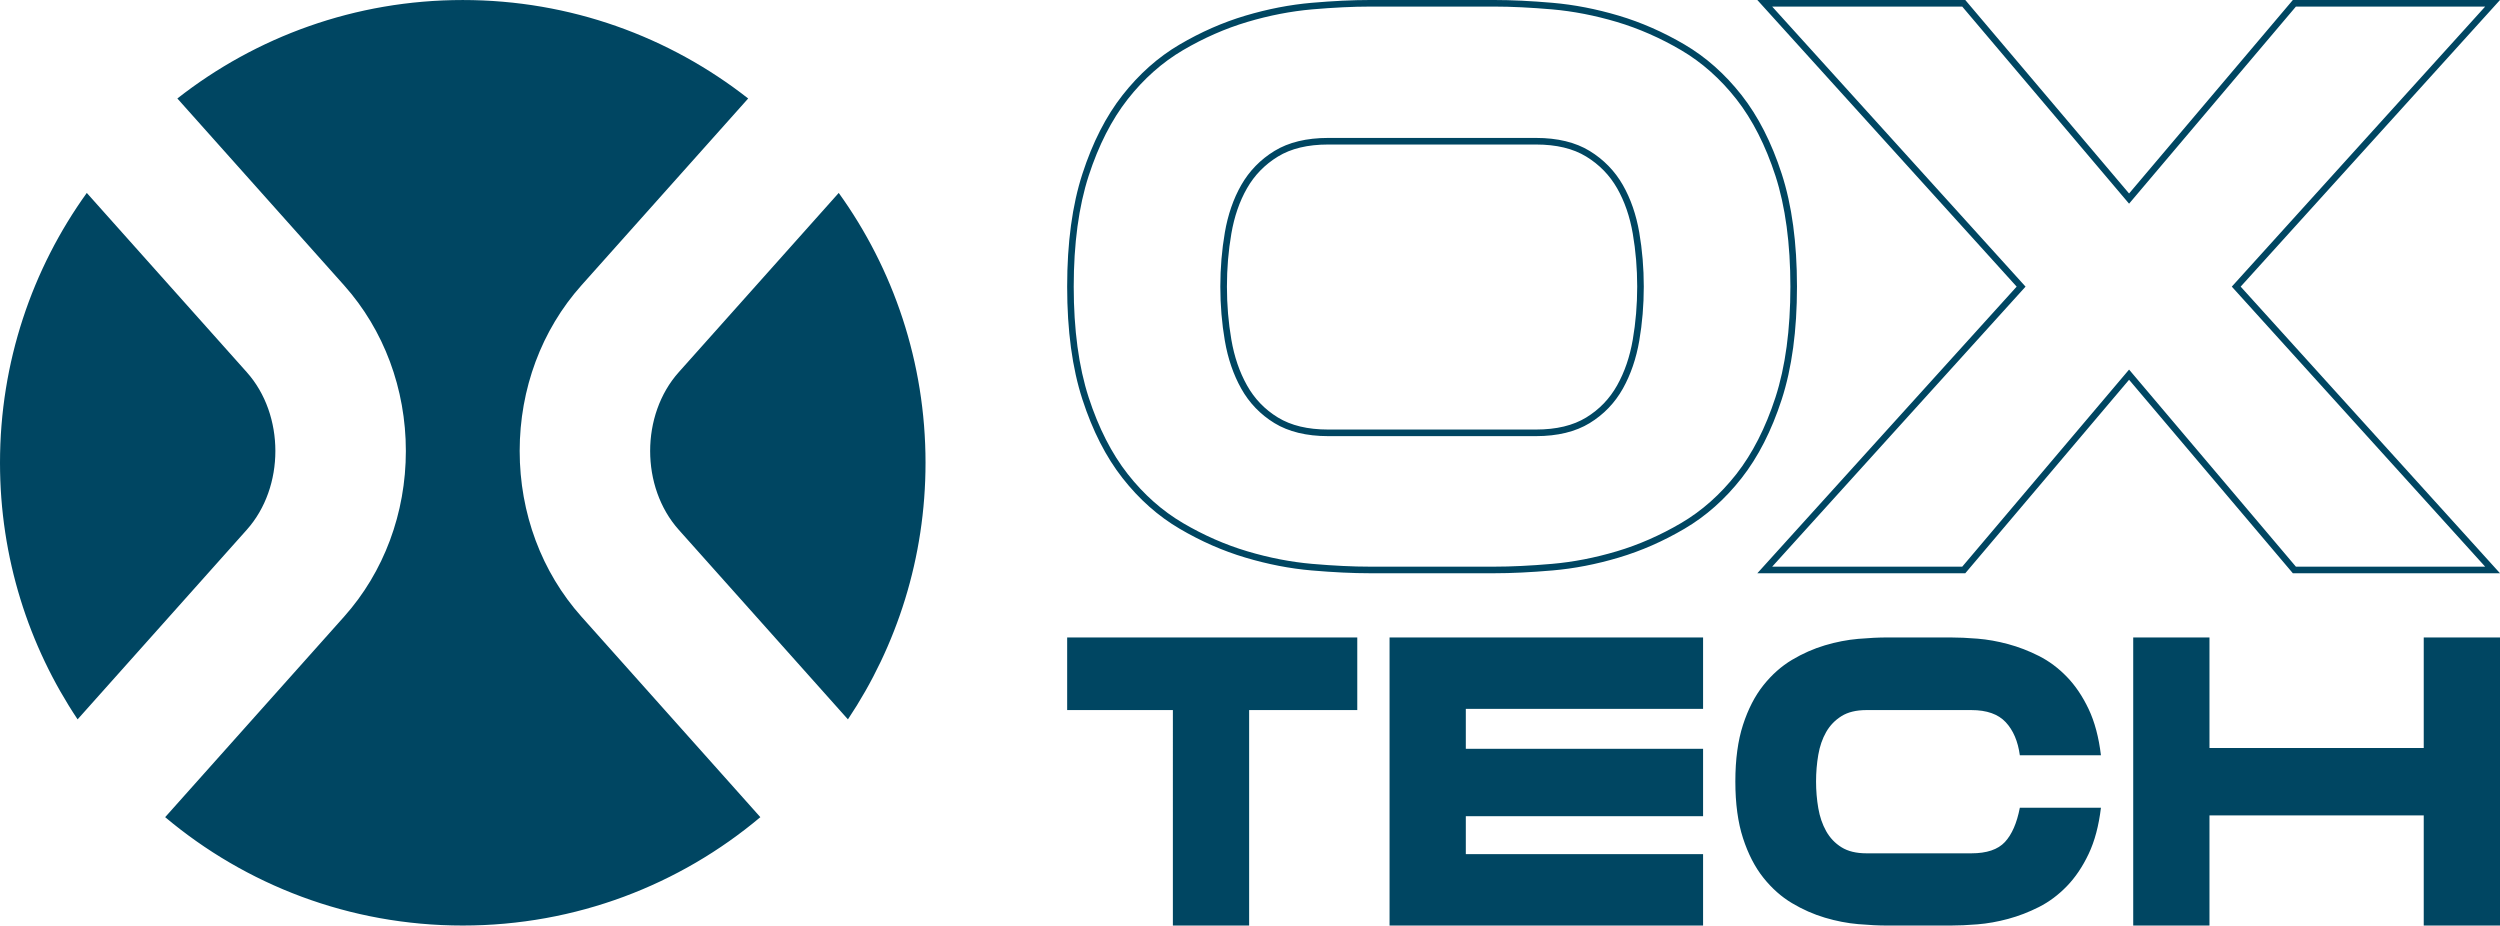 <?xml version="1.0" encoding="utf-8"?>
<!-- Generator: Adobe Illustrator 26.5.0, SVG Export Plug-In . SVG Version: 6.00 Build 0)  -->
<svg version="1.1" id="Camada_1" xmlns="http://www.w3.org/2000/svg" xmlns:xlink="http://www.w3.org/1999/xlink" x="0px" y="0px"
	 viewBox="0 0 2715.35 1005.27" style="enable-background:new 0 0 2715.35 1005.27;" xml:space="preserve">
<style type="text/css">
	.st0{fill:#FFFFFF;}
	.st1{display:none;}
	.st2{display:inline;fill:none;stroke:#FFFFFF;stroke-miterlimit:10;}
	.st3{fill:#004662;}
	.st4{fill:url(#SVGID_1_);}
	.st5{display:none;fill:url(#SVGID_00000107551866445369217730000007460156870587079841_);}
	.st6{display:none;fill:url(#SVGID_00000129899783309906554320000005374003801304350371_);}
	.st7{display:none;fill:url(#SVGID_00000004535071503330184540000011913643256097206676_);}
	.st8{fill:url(#SVGID_00000053504027909448861510000000041026772392941495_);}
	.st9{fill:#0A7DA5;}
	.st10{fill:#0B7DAA;}
</style>
<path class="st3" d="M737.19,404.29l173.79-194.75c59.33,82.51,94.27,183.72,94.27,293.1c0,103.09-31.04,198.93-84.28,278.69
	L737.19,575.39C695.81,529.02,695.81,450.66,737.19,404.29z M268.06,404.29L94.27,209.54C34.95,292.05,0,393.26,0,502.64
	c0,103.09,31.04,198.93,84.28,278.69l183.77-205.94C309.44,529.02,309.44,450.66,268.06,404.29z M564.44,489.84
	c0-67.55,23.81-131.44,67.04-179.88l181.14-202.99c-85.4-67-193.03-106.95-309.99-106.95S278.04,39.97,192.64,106.97l181.14,202.99
	c43.23,48.45,67.04,112.33,67.04,179.88c0,67.55-23.81,131.44-67.04,179.89L179.39,887.55c87.39,73.46,200.14,117.71,323.23,117.71
	s235.85-44.25,323.23-117.71L631.48,669.72C588.25,621.28,564.44,557.39,564.44,489.84z M2699.24,7.15l-270.86,299.37l-4.34,4.8
	l4.34,4.8l270.86,299.37h-205.56l-175.75-207.63l-5.46-6.45l-5.46,6.45l-175.75,207.63h-206.43l270.86-299.37l4.34-4.8l-4.34-4.8
	L1924.83,7.15h206.43l175.75,207.63l5.46,6.45l5.46-6.45L2493.68,7.15H2699.24 M2715.35,0h-224.99l-177.89,210.16L2134.57,0h-225.86
	l281.67,311.32l-281.67,311.32h225.86l177.9-210.16l177.89,210.16h224.99l-281.67-311.32L2715.35,0L2715.35,0z M1623.01,7.15
	c18.29,0,39.35,1.02,62.6,3.02c22.99,2,46.71,6.6,70.52,13.68c23.73,7.07,47.26,17.4,69.92,30.71
	c22.37,13.15,42.53,31.04,59.91,53.18c17.42,22.22,31.7,50.23,42.43,83.25c10.76,33.16,16.22,73.64,16.22,120.32
	s-5.46,87.15-16.22,120.31c-10.74,33.05-25.01,61.06-42.43,83.26c-17.38,22.15-37.54,40.04-59.91,53.18
	c-22.65,13.31-46.17,23.64-69.93,30.71c-23.81,7.1-47.53,11.7-70.52,13.68c-23.16,2.01-44.22,3.03-62.61,3.03h-135.17
	c-18.38,0-39.45-1.02-62.61-3.03c-22.98-1.98-46.71-6.58-70.52-13.68c-23.77-7.07-47.3-17.4-69.92-30.71
	c-22.38-13.14-42.54-31.03-59.91-53.18c-17.43-22.2-31.7-50.21-42.43-83.25c-10.76-33.12-16.22-73.6-16.22-120.31
	s5.46-87.19,16.22-120.32c10.72-33.02,24.99-61.04,42.43-83.25c17.38-22.15,37.54-40.04,59.91-53.18
	c22.65-13.3,46.17-23.63,69.92-30.71c23.81-7.08,47.54-11.68,70.52-13.68c23.26-2,44.32-3.02,62.61-3.02H1623.01 M1442.49,473.7
	h225.86c23.32,0,42.91-4.76,58.24-14.14c15.23-9.32,27.36-21.93,36.08-37.49c8.5-15.18,14.49-32.67,17.81-51.99
	c3.25-18.96,4.9-38.73,4.9-58.77c0-20.01-1.65-39.78-4.9-58.76c-3.33-19.33-9.33-36.69-17.85-51.61
	c-8.72-15.24-20.84-27.68-36.05-37c-15.33-9.38-34.92-14.13-58.24-14.13h-225.86c-23.33,0-42.92,4.75-58.24,14.13
	c-15.21,9.31-27.34,21.76-36.05,37c-8.53,14.91-14.53,32.27-17.85,51.61c-3.25,18.9-4.9,38.67-4.9,58.76
	c0,20.11,1.65,39.88,4.9,58.77c3.31,19.33,9.31,36.83,17.81,51.99c8.7,15.55,20.84,28.17,36.08,37.49
	C1399.57,468.94,1419.16,473.7,1442.49,473.7 M1623.01,0h-135.17c-18.61,0-39.68,1.02-63.22,3.05
	c-23.54,2.05-47.53,6.69-71.94,13.95c-24.42,7.27-48.26,17.74-71.51,31.39c-23.26,13.66-43.9,31.98-61.92,54.94
	c-18.03,22.97-32.56,51.45-43.6,85.46c-11.05,34.01-16.57,74.86-16.57,122.52c0,47.67,5.52,88.51,16.57,122.52
	c11.04,34.01,25.58,62.5,43.6,85.46c18.01,22.97,38.66,41.28,61.92,54.94c23.24,13.67,47.09,24.13,71.51,31.39
	c24.42,7.28,48.4,11.93,71.94,13.95c23.55,2.04,44.61,3.05,63.22,3.05h135.17c18.6,0,39.68-1.01,63.22-3.05
	c23.54-2.03,47.53-6.67,71.94-13.95c24.42-7.26,48.25-17.72,71.51-31.39c23.24-13.65,43.89-31.96,61.92-54.94
	c18.01-22.96,32.55-51.45,43.6-85.46c11.04-34.01,16.57-74.85,16.57-122.52c0-47.66-5.53-88.51-16.57-122.52
	c-11.05-34.01-25.59-62.49-43.6-85.46c-18.03-22.95-38.67-41.27-61.92-54.94c-23.26-13.65-47.09-24.12-71.51-31.39
	c-24.42-7.26-48.4-11.91-71.94-13.95C1662.68,1.02,1641.61,0,1623.01,0L1623.01,0z M1442.49,466.54c-22.1,0-40.26-4.36-54.5-13.08
	c-14.25-8.72-25.44-20.34-33.57-34.88c-8.15-14.53-13.82-31.09-17.01-49.7c-3.2-18.6-4.8-37.79-4.8-57.56
	c0-19.76,1.59-38.94,4.8-57.55c3.19-18.6,8.86-35.02,17.01-49.27c8.13-14.24,19.32-25.72,33.57-34.45
	c14.24-8.72,32.4-13.08,54.5-13.08h225.86c22.09,0,40.25,4.36,54.5,13.08c14.24,8.72,25.43,20.21,33.57,34.45
	c8.13,14.25,13.8,30.67,17.01,49.27c3.19,18.61,4.8,37.79,4.8,57.55c0,19.77-1.61,38.96-4.8,57.56c-3.2,18.61-8.87,35.18-17.01,49.7
	c-8.15,14.54-19.33,26.16-33.57,34.88c-14.25,8.72-32.42,13.08-54.5,13.08H1442.49L1442.49,466.54z M1159.08,692.35h315.11v78.89
	h-117.45v234.03h-82.83V771.24h-114.82V692.35z M1849.78,692.35v77.57h-257.7v43.39h257.7v73.19h-257.7v41.19h257.7v77.57h-340.53
	V692.35H1849.78z M2027.28,771.24c-11.11,0-20.16,2.19-27.17,6.57c-7.01,4.38-12.57,10.16-16.66,17.31
	c-4.09,7.16-6.94,15.42-8.54,24.76c-1.61,9.35-2.41,18.99-2.41,28.92c0,9.94,0.8,19.58,2.41,28.93c1.6,9.35,4.45,17.68,8.54,24.98
	c4.09,7.31,9.64,13.15,16.66,17.53c7.01,4.38,16.07,6.58,27.17,6.58h113.95c16.65,0,28.77-4.09,36.38-12.27
	c7.59-8.18,13-20.6,16.21-37.25h88.09c-2.34,19.58-6.79,36.31-13.37,50.18c-6.57,13.88-14.46,25.57-23.67,35.06
	c-9.21,9.5-19.28,17.02-30.24,22.57c-10.96,5.55-22.13,9.86-33.53,12.93c-11.39,3.07-22.5,5.04-33.31,5.92
	c-10.81,0.87-20.6,1.31-29.36,1.31h-68.37c-9.35,0-19.94-0.51-31.78-1.53c-11.83-1.02-23.89-3.35-36.16-7.01
	c-12.27-3.65-24.18-8.91-35.72-15.78c-11.55-6.86-21.91-16.06-31.12-27.61c-9.2-11.54-16.58-25.86-22.13-42.95
	c-5.56-17.09-8.33-37.62-8.33-61.58c0-23.95,2.77-44.48,8.33-61.58c5.55-17.09,12.93-31.4,22.13-42.95
	c9.21-11.54,19.57-20.74,31.12-27.61c11.54-6.86,23.44-12.12,35.72-15.78c12.27-3.65,24.33-5.98,36.16-7.01
	c11.83-1.02,22.42-1.53,31.78-1.53h68.37c8.76,0,18.55,0.44,29.36,1.31c10.81,0.87,21.91,2.85,33.31,5.92
	c11.4,3.07,22.57,7.38,33.53,12.93c10.96,5.55,21.04,13.08,30.24,22.57c9.2,9.5,17.09,21.19,23.67,35.06
	c6.58,13.88,11.02,30.61,13.37,50.18h-88.09c-2.05-15.19-7.16-27.17-15.34-35.94c-8.18-8.77-20.6-13.15-37.25-13.15H2027.28z
	 M2632.52,692.35h82.83v312.92h-82.83V885.62H2399.8v119.65h-82.83V692.35h82.83v120.08h232.72V692.35z"/>
</svg>
